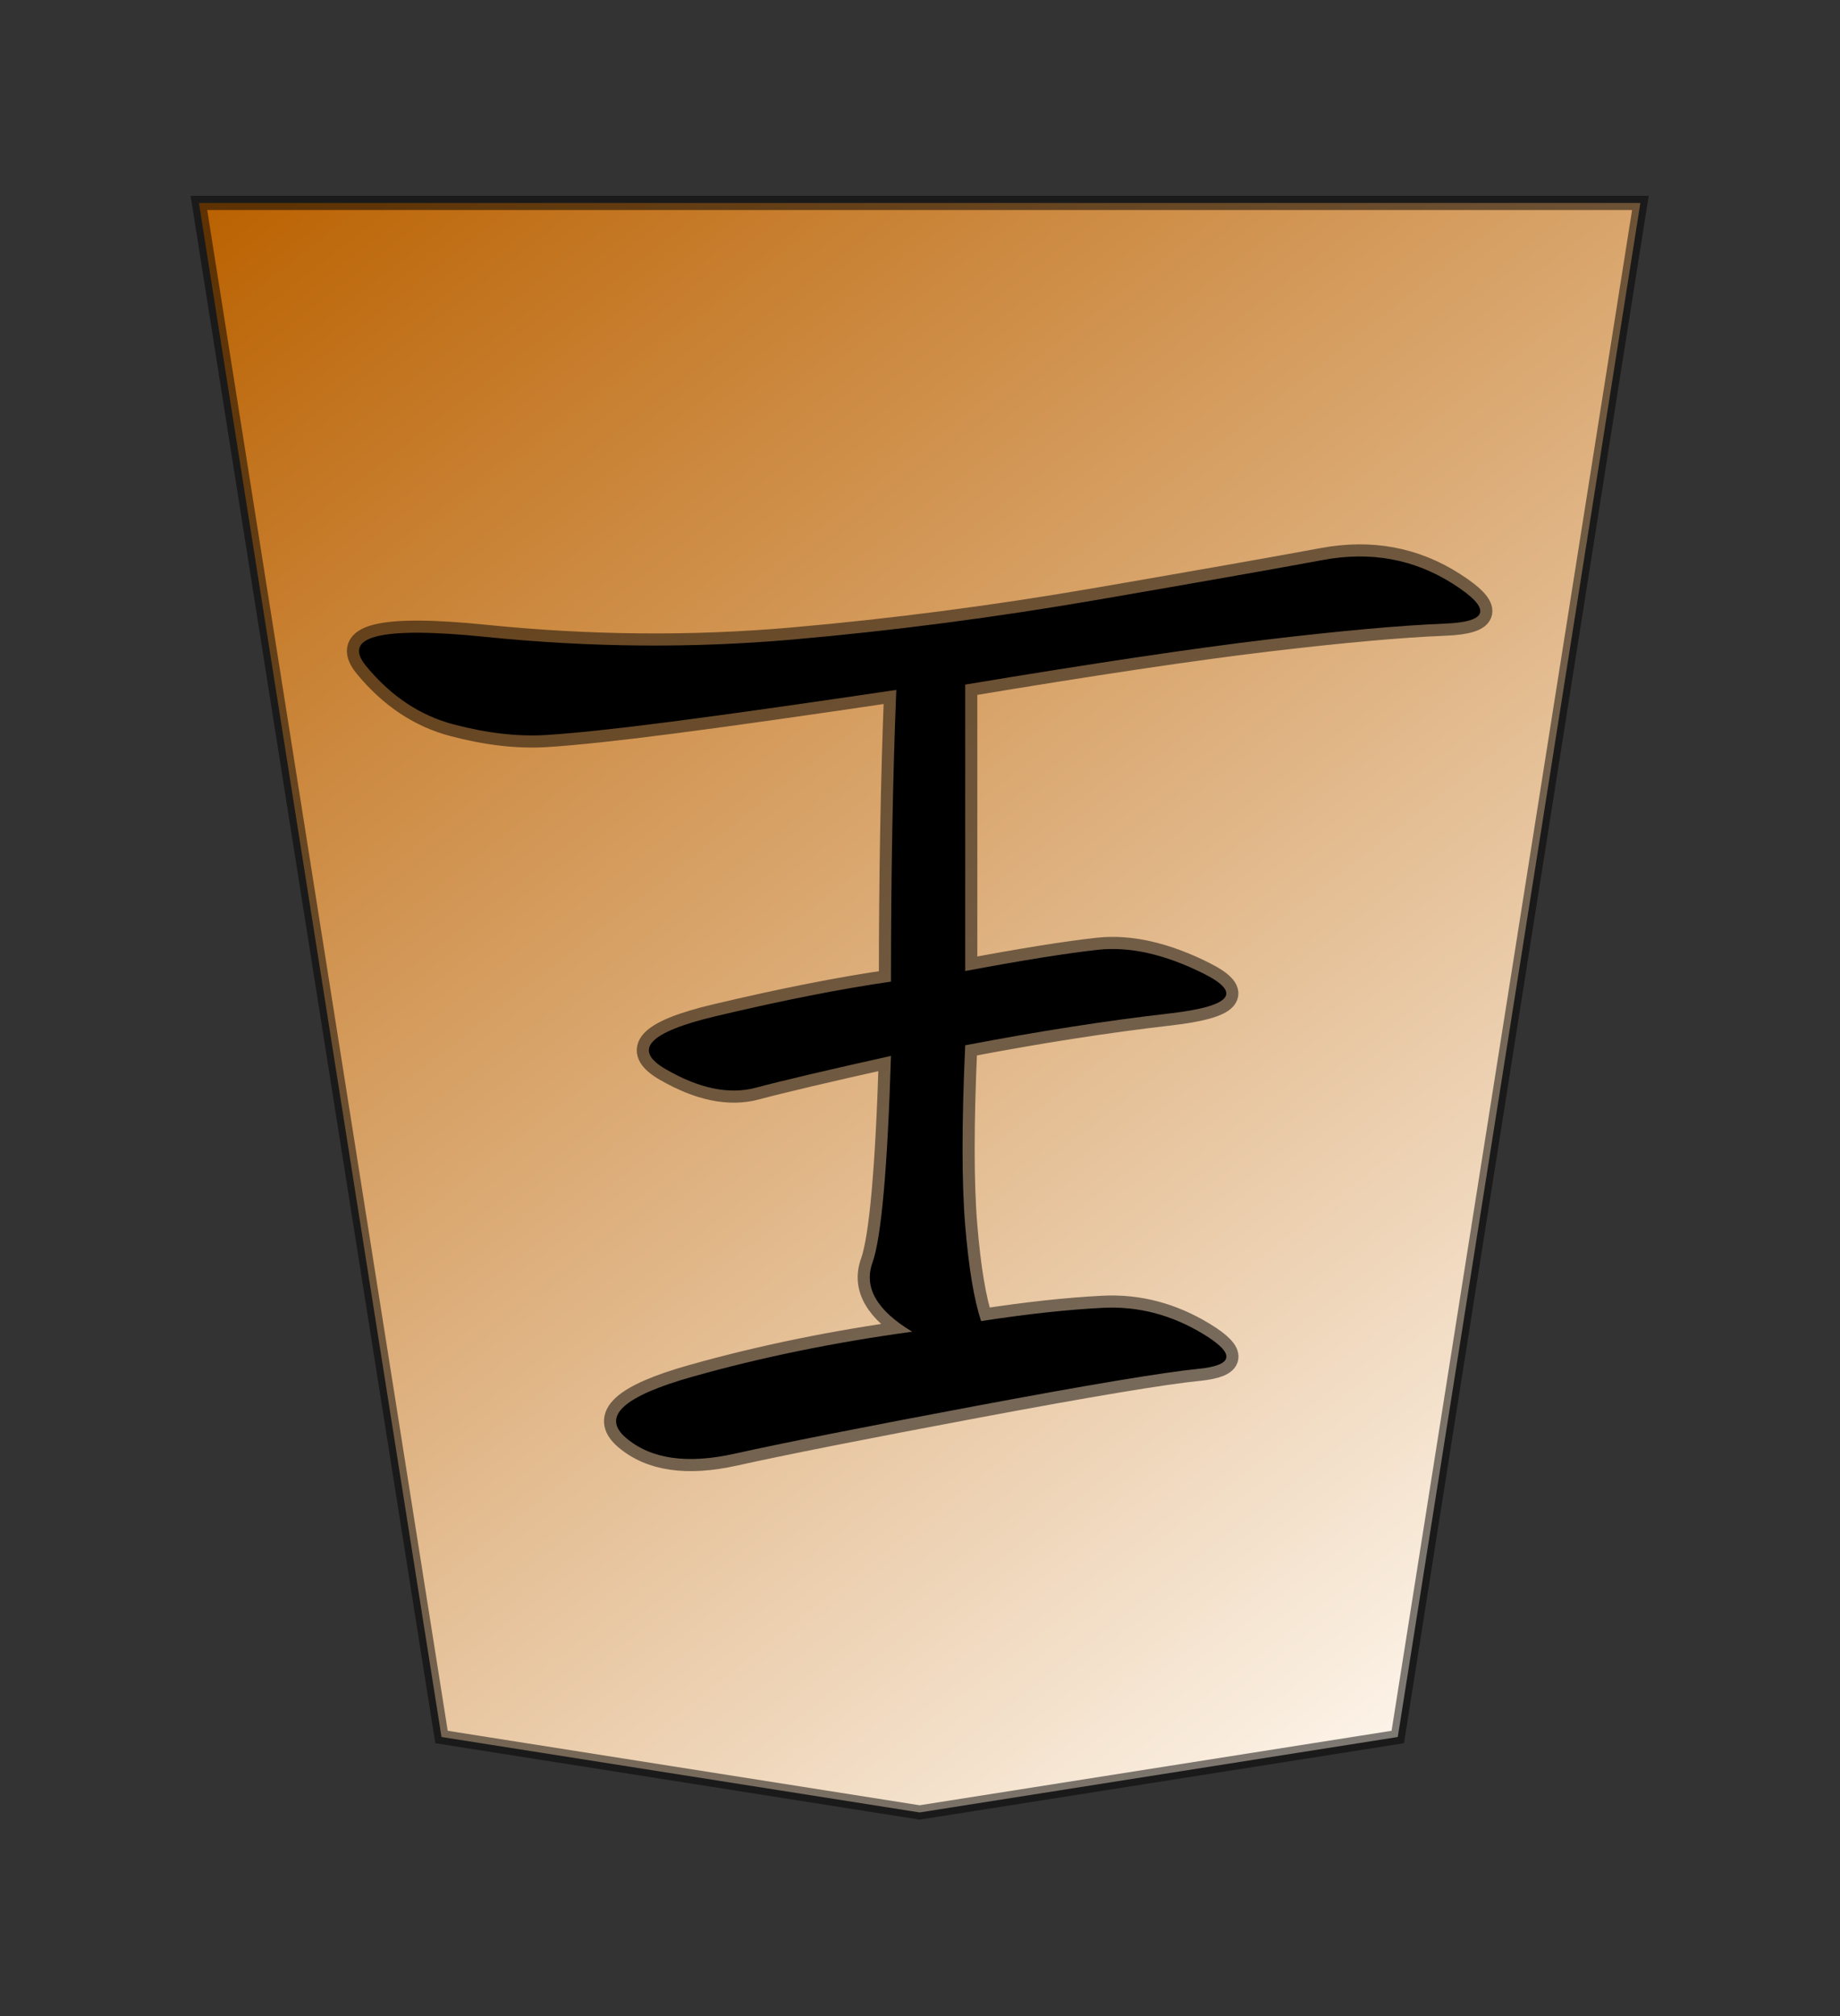 <?xml version="1.0" encoding="UTF-8" standalone="no"?>
<svg
   version="1.0"
   viewBox="0 0 35.35 38.72"
   id="svg2166"
   sodipodi:version="0.32"
   inkscape:version="1.3.2 (091e20e, 2023-11-25, custom)"
   sodipodi:docname="Ou.svg"
   inkscape:output_extension="org.inkscape.output.svg.inkscape"
   sodipodi:modified="true"
   xmlns:inkscape="http://www.inkscape.org/namespaces/inkscape"
   xmlns:sodipodi="http://sodipodi.sourceforge.net/DTD/sodipodi-0.dtd"
   xmlns:xlink="http://www.w3.org/1999/xlink"
   xmlns="http://www.w3.org/2000/svg"
   xmlns:svg="http://www.w3.org/2000/svg"
   xmlns:rdf="http://www.w3.org/1999/02/22-rdf-syntax-ns#"
   xmlns:cc="http://creativecommons.org/ns#"
   xmlns:dc="http://purl.org/dc/elements/1.1/">
  <rect x="0" y="0" width="35.35" height="38.72" fill="#333333" stroke="none"/>
  <sodipodi:namedview
     inkscape:window-height="745"
     inkscape:window-width="1292"
     inkscape:pageshadow="2"
     inkscape:pageopacity="0.0"
     guidetolerance="10.0"
     gridtolerance="10.0"
     objecttolerance="10.0"
     borderopacity="1.0"
     bordercolor="#666666"
     pagecolor="#ffffff"
     id="base"
     inkscape:zoom="14.178719"
     inkscape:cx="17.667322"
     inkscape:cy="19.36"
     inkscape:window-x="-8"
     inkscape:window-y="-8"
     inkscape:current-layer="svg2166"
     inkscape:showpageshadow="0"
     inkscape:pagecheckerboard="1"
     inkscape:deskcolor="#d1d1d1"
     inkscape:window-maximized="1" />
  <defs
     id="defs2168">
    <linearGradient
       id="linearGradient10936">
      <stop
         style="stop-color:#fcf3e8;stop-opacity:1"
         offset="0"
         id="stop10938" />
      <stop
         style="stop-color:#ba6100;stop-opacity:1"
         offset="1"
         id="stop10940" />
    </linearGradient>
    <linearGradient
       x1="17.523"
       y1="5.979"
       x2="101.693"
       y2="113.386"
       id="linearGradient10942"
       xlink:href="#linearGradient10936"
       gradientUnits="userSpaceOnUse"
       gradientTransform="translate(3.189)" />
    <linearGradient
       x1="17.523"
       y1="5.979"
       x2="101.693"
       y2="113.386"
       id="linearGradient12957"
       xlink:href="#linearGradient10936"
       gradientUnits="userSpaceOnUse"
       gradientTransform="translate(3.189)" />
  </defs>
  <g
     id="layer1"
     transform="matrix(-0.275,0,0,-0.275,32.528,36.404)">
    <g
       transform="translate(0,5.315)"
       id="g12950">
      <path
         d="M 3.684,112.89 H 104.387 L 87.439,5.764 54.035,0.495 20.632,5.764 Z"
         style="fill:url(#linearGradient12957);fill-opacity:1;fill-rule:evenodd;stroke:#000000;stroke-width:0.991px;stroke-linecap:butt;stroke-linejoin:miter;stroke-opacity:0.498"
         id="path9965" />
      <path
         d="m 54.556,34.066 c 2.469,1.482 3.395,3.087 2.778,4.815 -0.617,1.729 -1.05,6.544 -1.296,14.445 4.445,-0.988 7.593,-1.728 9.445,-2.222 1.852,-0.494 3.951,-0.062 6.297,1.296 2.346,1.358 1.173,2.593 -3.519,3.704 -4.692,1.111 -8.766,1.914 -12.223,2.408 -4.9e-5,7.408 -0.124,14.199 -0.37,20.372 6.667,-0.988 11.914,-1.728 15.742,-2.222 3.827,-0.494 6.729,-0.803 8.704,-0.926 1.975,-0.123 4.136,0.123 6.482,0.741 2.346,0.617 4.383,1.975 6.112,4.074 1.728,2.099 -1.05,2.778 -8.334,2.037 -7.285,-0.741 -14.445,-0.803 -21.483,-0.185 -7.038,0.617 -14.137,1.543 -21.298,2.778 -7.161,1.235 -12.408,2.161 -15.742,2.778 -3.334,0.617 -6.358,0.062 -9.075,-1.667 -2.716,-1.729 -2.531,-2.654 0.556,-2.778 3.087,-0.123 7.223,-0.494 12.408,-1.111 5.186,-0.617 12.223,-1.667 21.113,-3.148 V 59.253 c -3.951,0.741 -7.038,1.235 -9.26,1.482 -2.222,0.247 -4.692,-0.309 -7.408,-1.667 -2.716,-1.358 -1.914,-2.284 2.408,-2.778 4.321,-0.494 9.075,-1.235 14.26,-2.222 0.247,-5.432 0.247,-9.63 0,-12.593 -0.247,-2.963 -0.617,-5.185 -1.111,-6.667 -3.21,0.494 -6.05,0.803 -8.519,0.926 -2.469,0.124 -4.815,-0.494 -7.038,-1.852 -2.222,-1.358 -2.099,-2.161 0.37,-2.408 2.469,-0.247 7.655,-1.111 15.557,-2.593 7.902,-1.482 13.519,-2.593 16.853,-3.334 3.333,-0.741 5.865,-0.37 7.593,1.111 1.728,1.482 0.185,2.901 -4.63,4.26 -4.815,1.358 -9.939,2.408 -15.371,3.148 z"
         style="font-style:normal;font-variant:normal;font-weight:normal;font-stretch:normal;font-size:56px;line-height:100%;font-family:KaiTi;text-align:center;writing-mode:lr-tb;text-anchor:middle;fill:#000000;fill-opacity:1;stroke:#000000;stroke-width:1.693;stroke-opacity:0.498"
         id="text11929" />
    </g>
  </g>
</svg>
